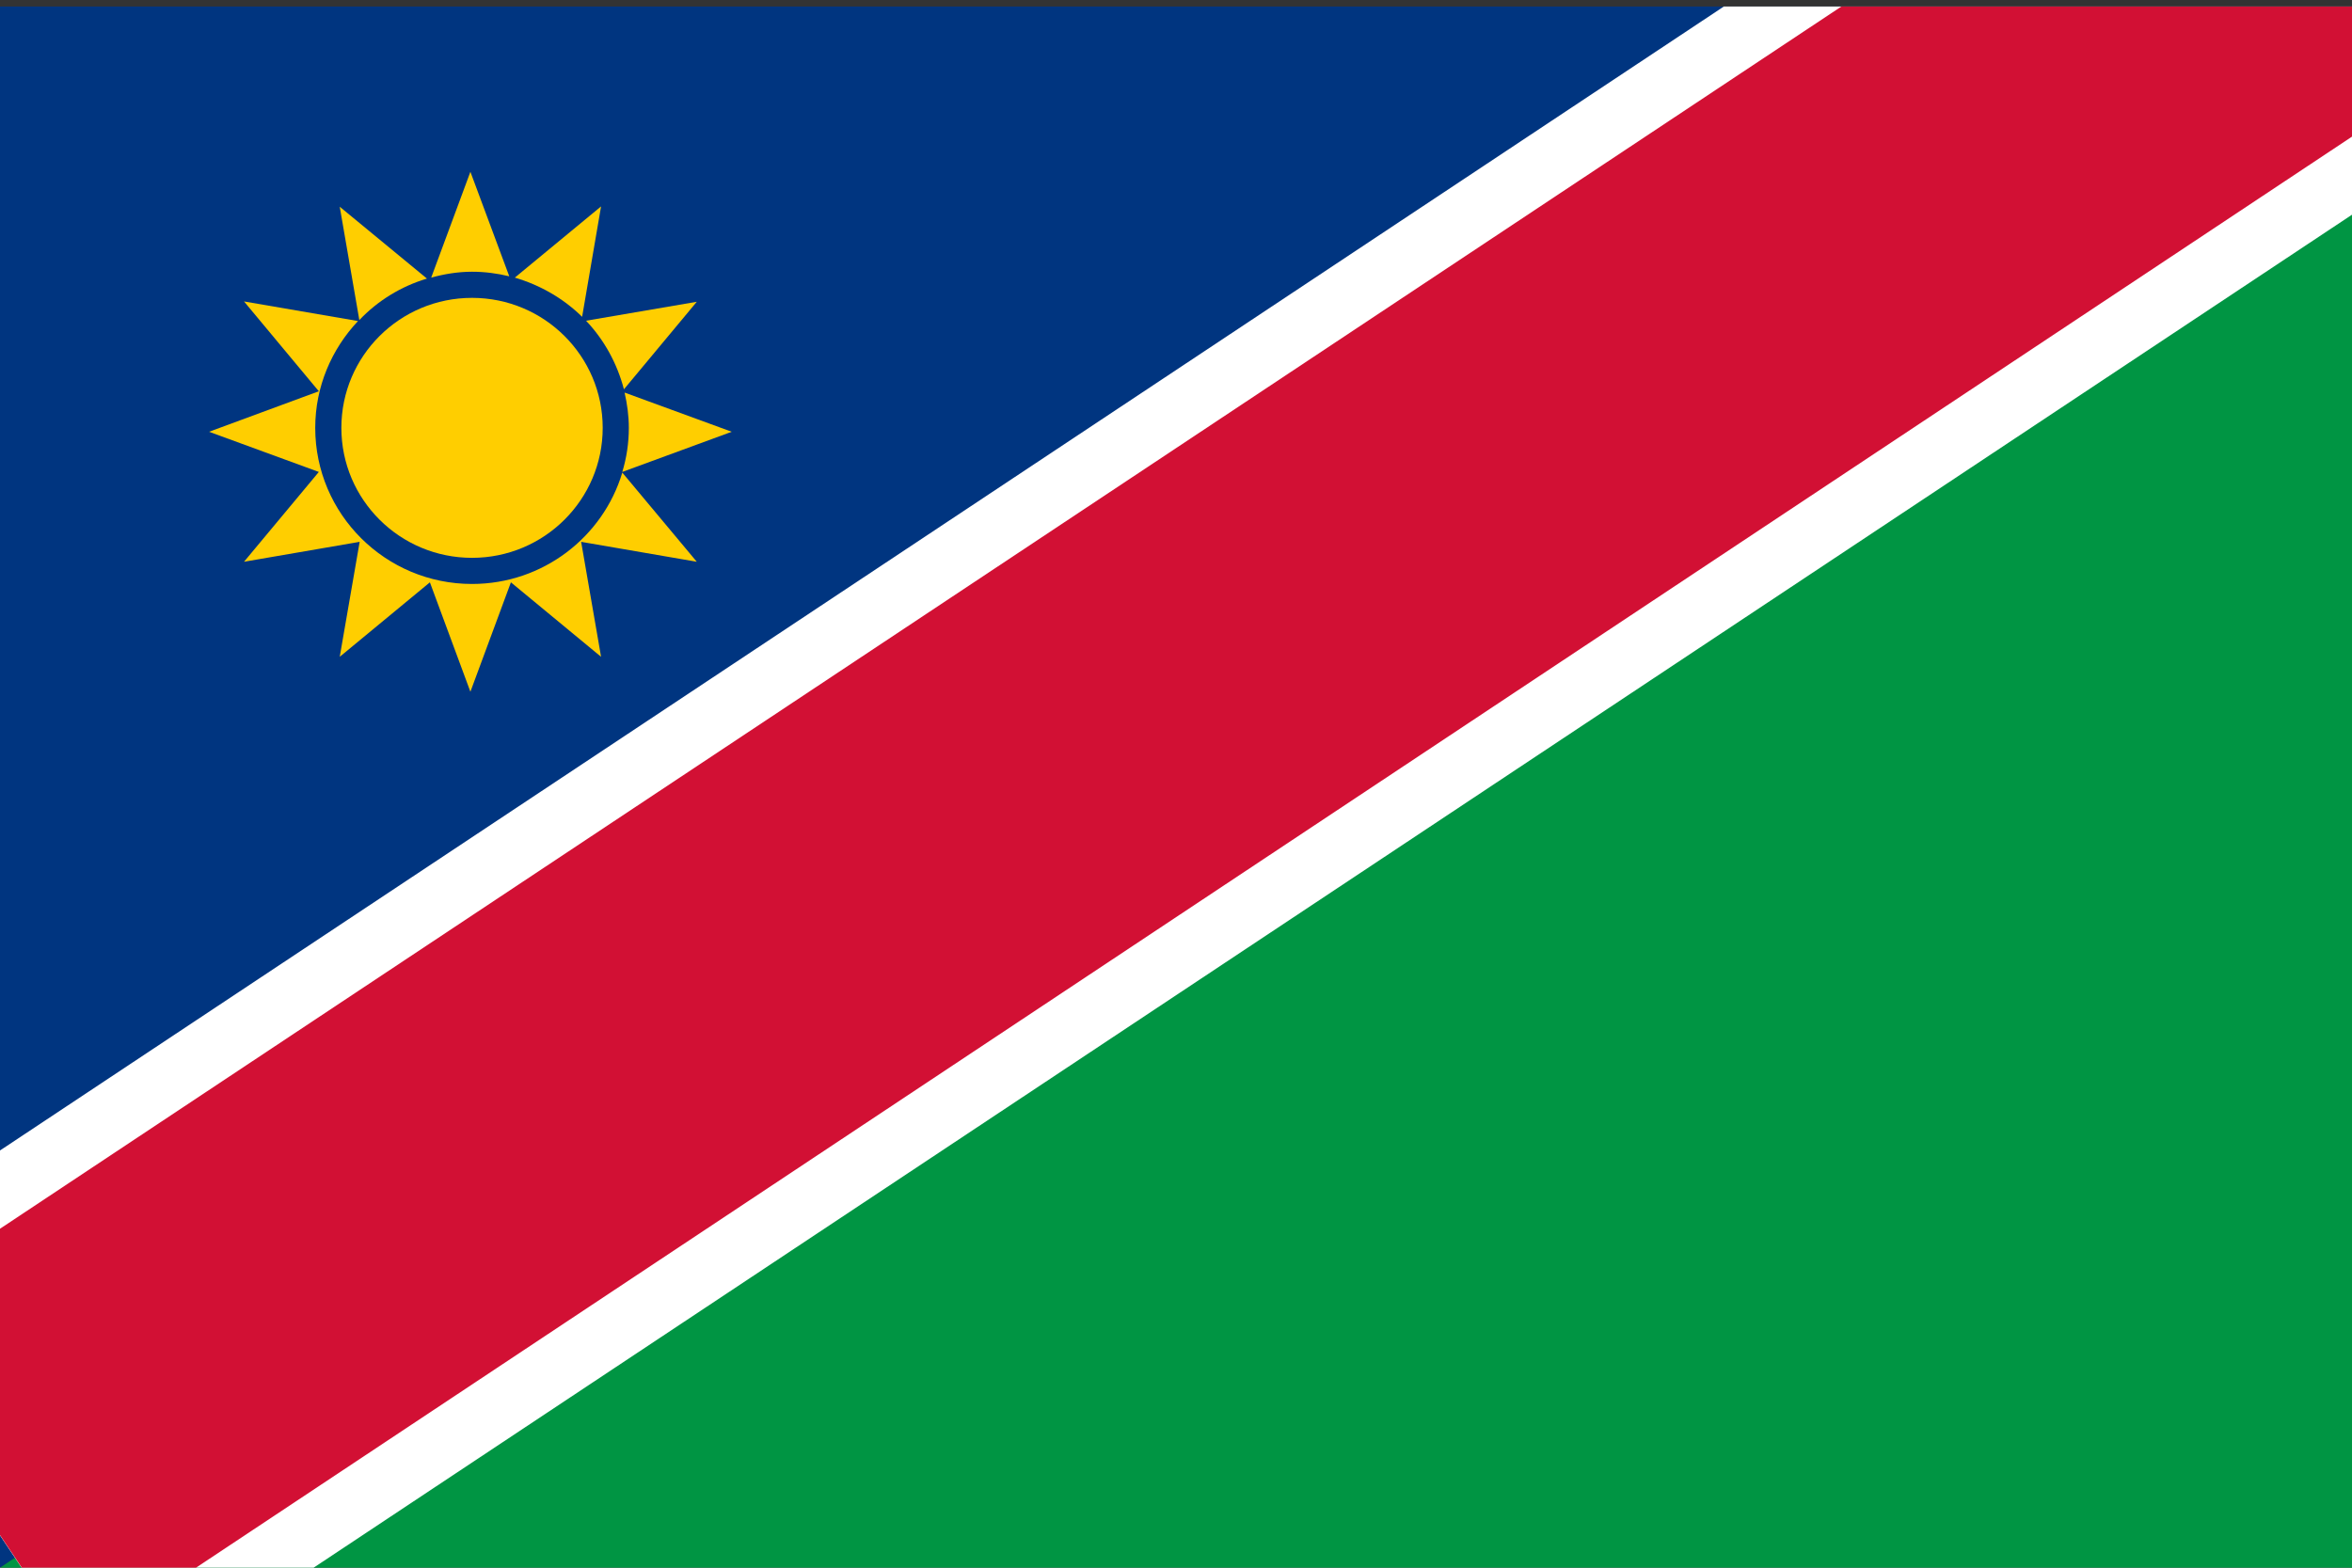 <?xml version="1.0" encoding="utf-8"?>
<!-- Generator: Adobe Illustrator 25.2.1, SVG Export Plug-In . SVG Version: 6.00 Build 0)  -->
<svg version="1.1" id="Layer_1" xmlns="http://www.w3.org/2000/svg" xmlns:xlink="http://www.w3.org/1999/xlink" x="0px" y="0px"
	 viewBox="0 0 720 480" style="enable-background:new 0 0 720 480;" xml:space="preserve">
<rect x="0" y="0" width="720" height="480" fill="#333333" stroke="none"/>
<g>
	<g>
		<path style="fill:#003580;" d="M0,480V2h720L0,480z"/>
		<path style="fill:#009543;" d="M720,2v478H0L720,2z"/>
	</g>
	<g>
		<path style="fill:#FFCE00;" d="M191,119.2l22.3-26.8l-33.9,5.8C184.9,104,188.9,111.2,191,119.2z"/>
		<ellipse style="fill:#FFCE00;" cx="144.5" cy="131" rx="40" ry="39.8"/>
		<path style="fill:#FFCE00;" d="M224,132.2l-32.8-12c0.8,3.5,1.3,7.1,1.3,10.8c0,4.7-0.7,9.2-2,13.5L224,132.2z"/>
		<path style="fill:#FFCE00;" d="M190.5,144.7c-5.9,19.7-24.3,34.1-46,34.1c-26.5,0-48-21.4-48-47.8c0-12.6,5-24.1,13.1-32.7
			l-34.9-6l22.9,27.5L64,132.2l33.6,12.3L74.7,172l35.4-6.1l-6.1,35.2l27.6-22.8l12.4,33.5l12.4-33.5l27.6,22.8l-6.1-35.2l35.4,6.1
			L190.5,144.7z"/>
		<path style="fill:#FFCE00;" d="M178.2,97l5.8-33.8l-26.4,21.8C165.4,87.3,172.5,91.4,178.2,97z"/>
		<path style="fill:#FFCE00;" d="M130.7,85.3l-26.7-22l6,34.7C115.6,92.1,122.7,87.7,130.7,85.3z"/>
		<path style="fill:#FFCE00;" d="M144.5,83.2c3.9,0,7.7,0.5,11.4,1.4L144,52.6l-12,32.4C136,83.9,140.2,83.2,144.5,83.2z"/>
	</g>
	<g>
		<defs>
			<rect id="SVGID_1_" y="2" width="720" height="478"/>
		</defs>
		<clipPath id="SVGID_2_">
			<use xlink:href="#SVGID_1_"  style="overflow:visible;"/>
		</clipPath>
		<g style="clip-path:url(#SVGID_2_);">
			<polygon style="fill:#FFFFFF;" points="34.1,521.1 -54.6,388.5 665.4,-89.4 754.1,43.1 			"/>
			<polygon style="fill:#D21034;" points="23.1,504.5 -43.5,405.1 676.5,-72.9 743.1,26.5 			"/>
		</g>
	</g>
</g>
</svg>
